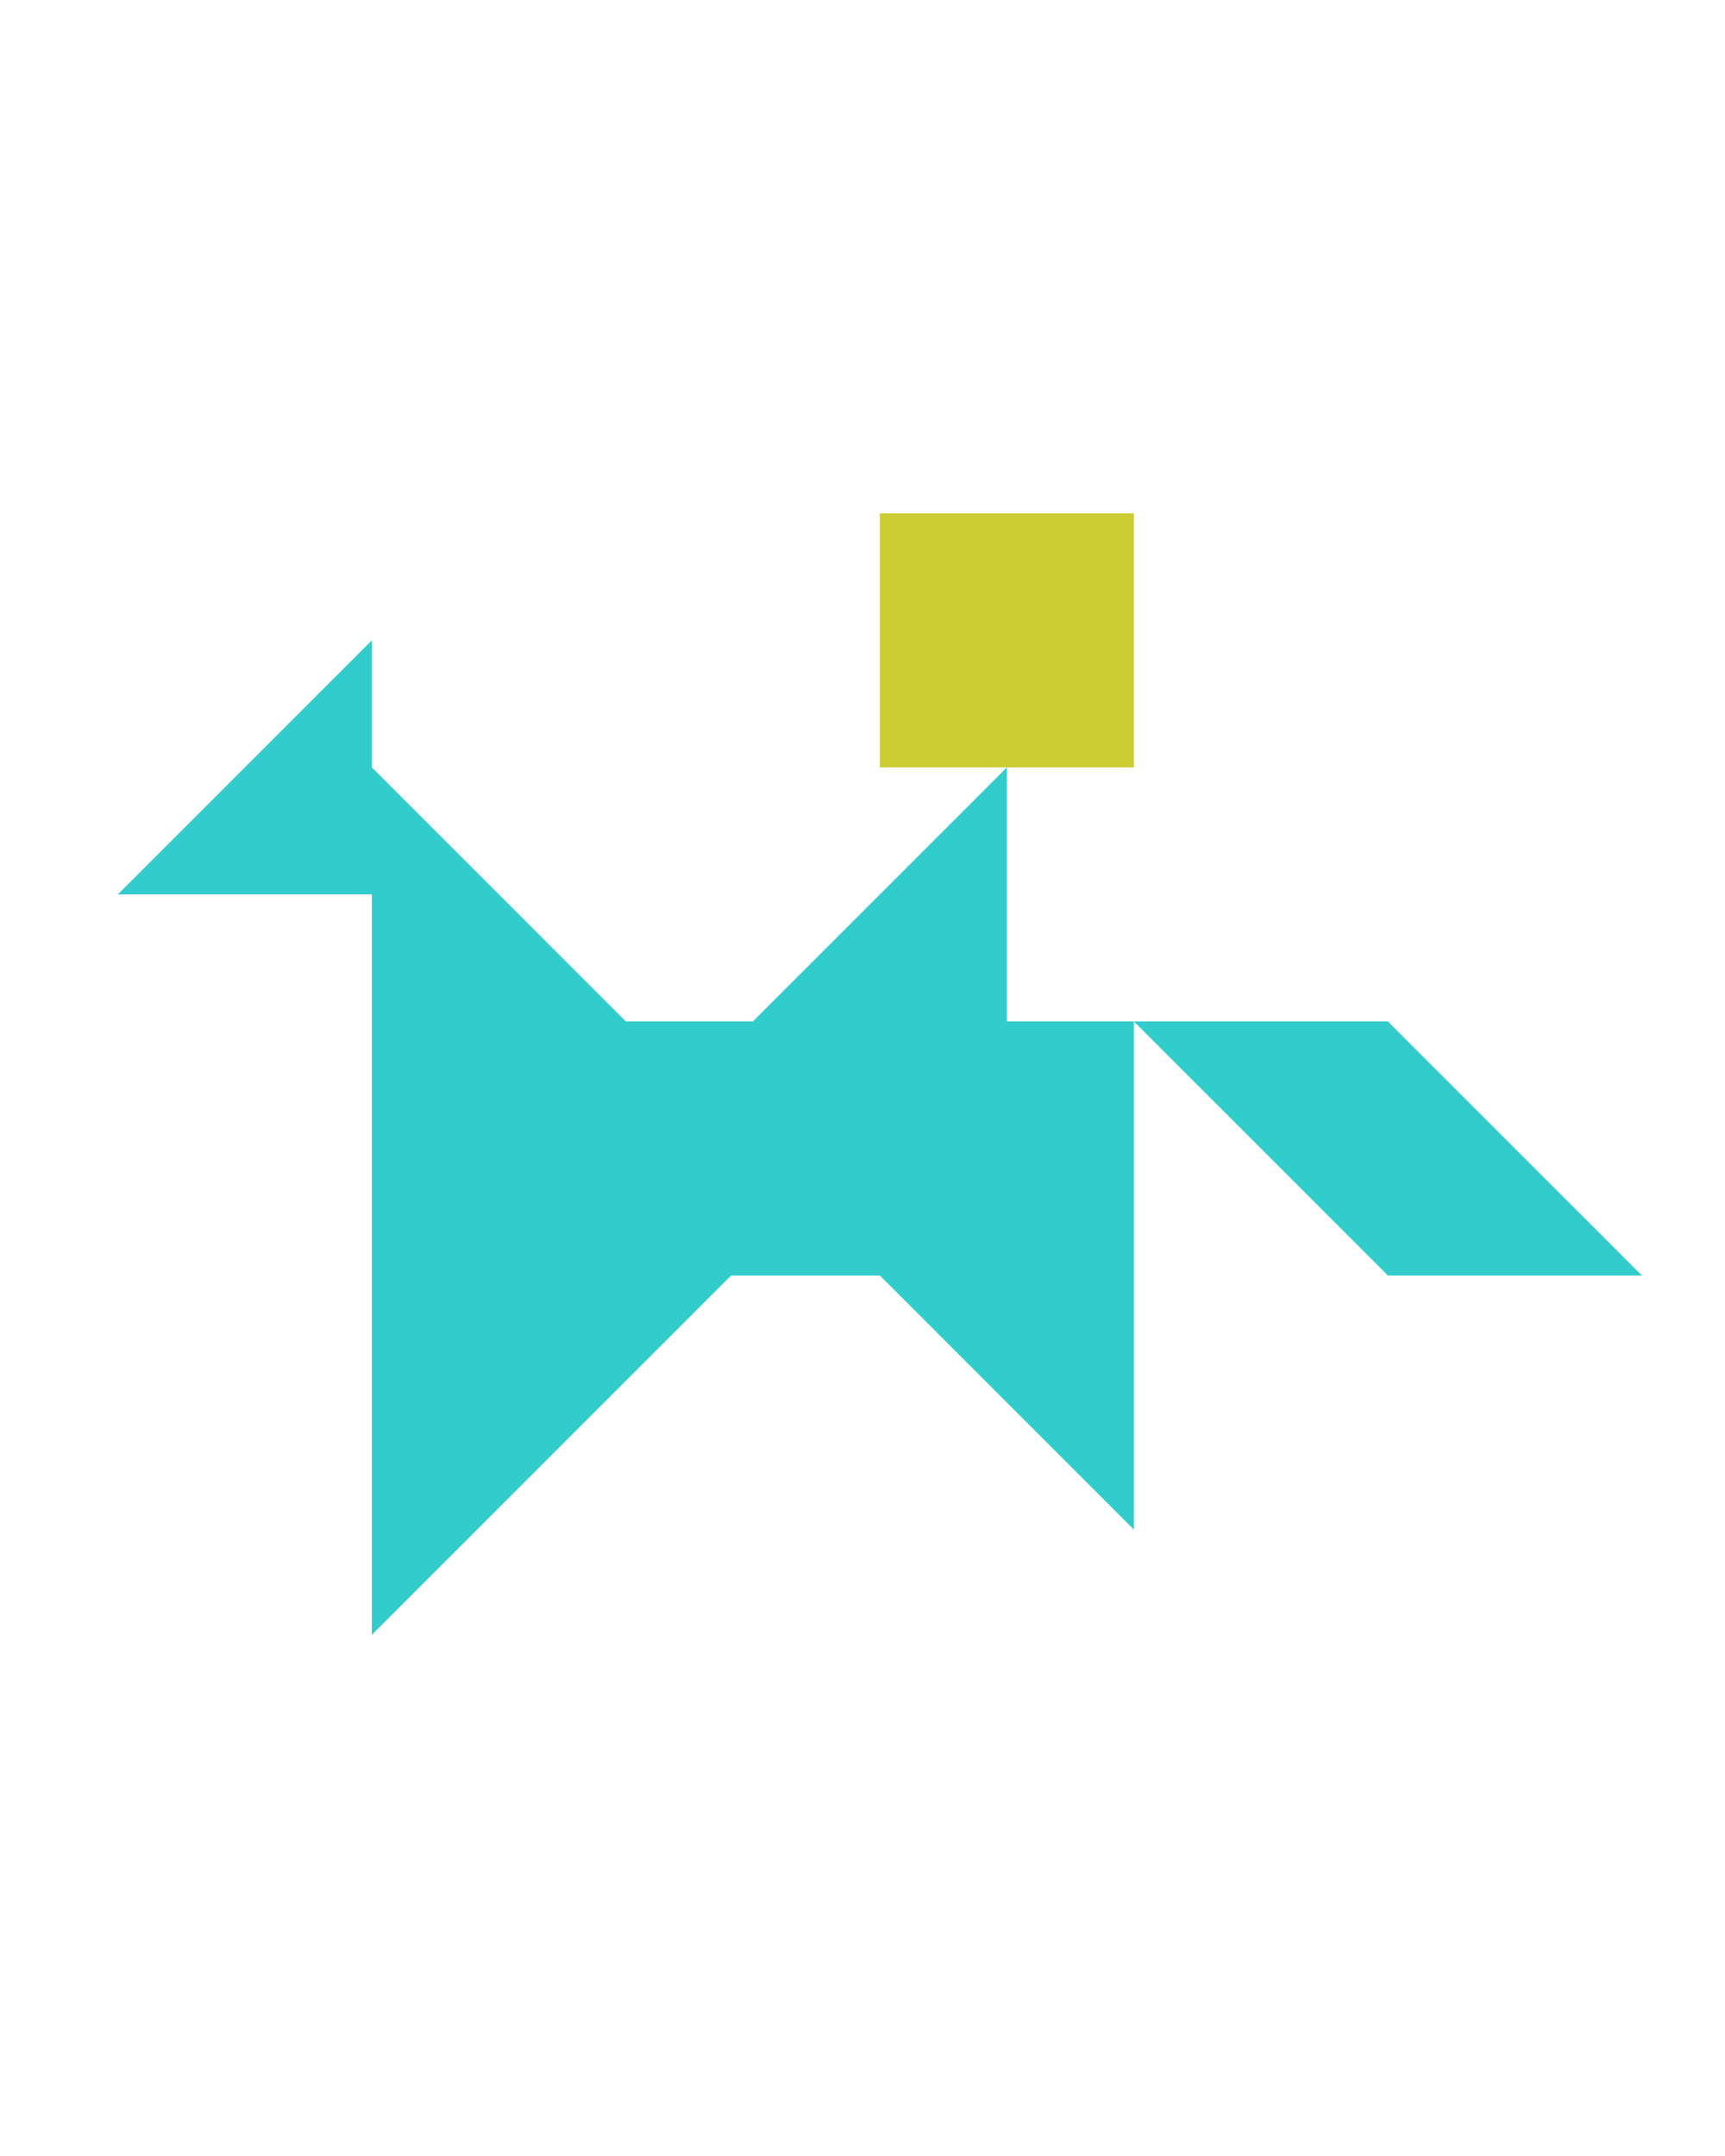 <?xml version="1.0" encoding="utf-8"?>
<!-- Generator: Adobe Illustrator 15.0.0, SVG Export Plug-In . SVG Version: 6.00 Build 0)  -->
<!DOCTYPE svg PUBLIC "-//W3C//DTD SVG 1.1//EN" "http://www.w3.org/Graphics/SVG/1.1/DTD/svg11.dtd">
<svg version="1.1" id="Layer_1" xmlns="http://www.w3.org/2000/svg" xmlns:xlink="http://www.w3.org/1999/xlink" x="0px" y="0px"
	 width="240.094px" height="300px" viewBox="0 0 240.094 300" enable-background="new 0 0 240.094 300" xml:space="preserve">
<polygon fill="#33CCCC" points="157.822,142.145 140.145,142.145 140.145,106.789 104.789,142.145 87.111,142.145 51.756,106.789 
	51.756,89.111 16.4,124.467 51.756,124.467 51.756,227.5 101.756,177.5 122.467,177.5 122.467,177.499 157.822,212.854 "/>
<polygon fill="#33CCCC" points="193.178,142.145 157.822,142.145 193.178,177.5 228.533,177.5 "/>
<polygon fill="#CCCC33" points="157.822,71.433 157.822,71.433 122.468,71.433 122.468,106.79 157.822,106.79 "/>
</svg>
